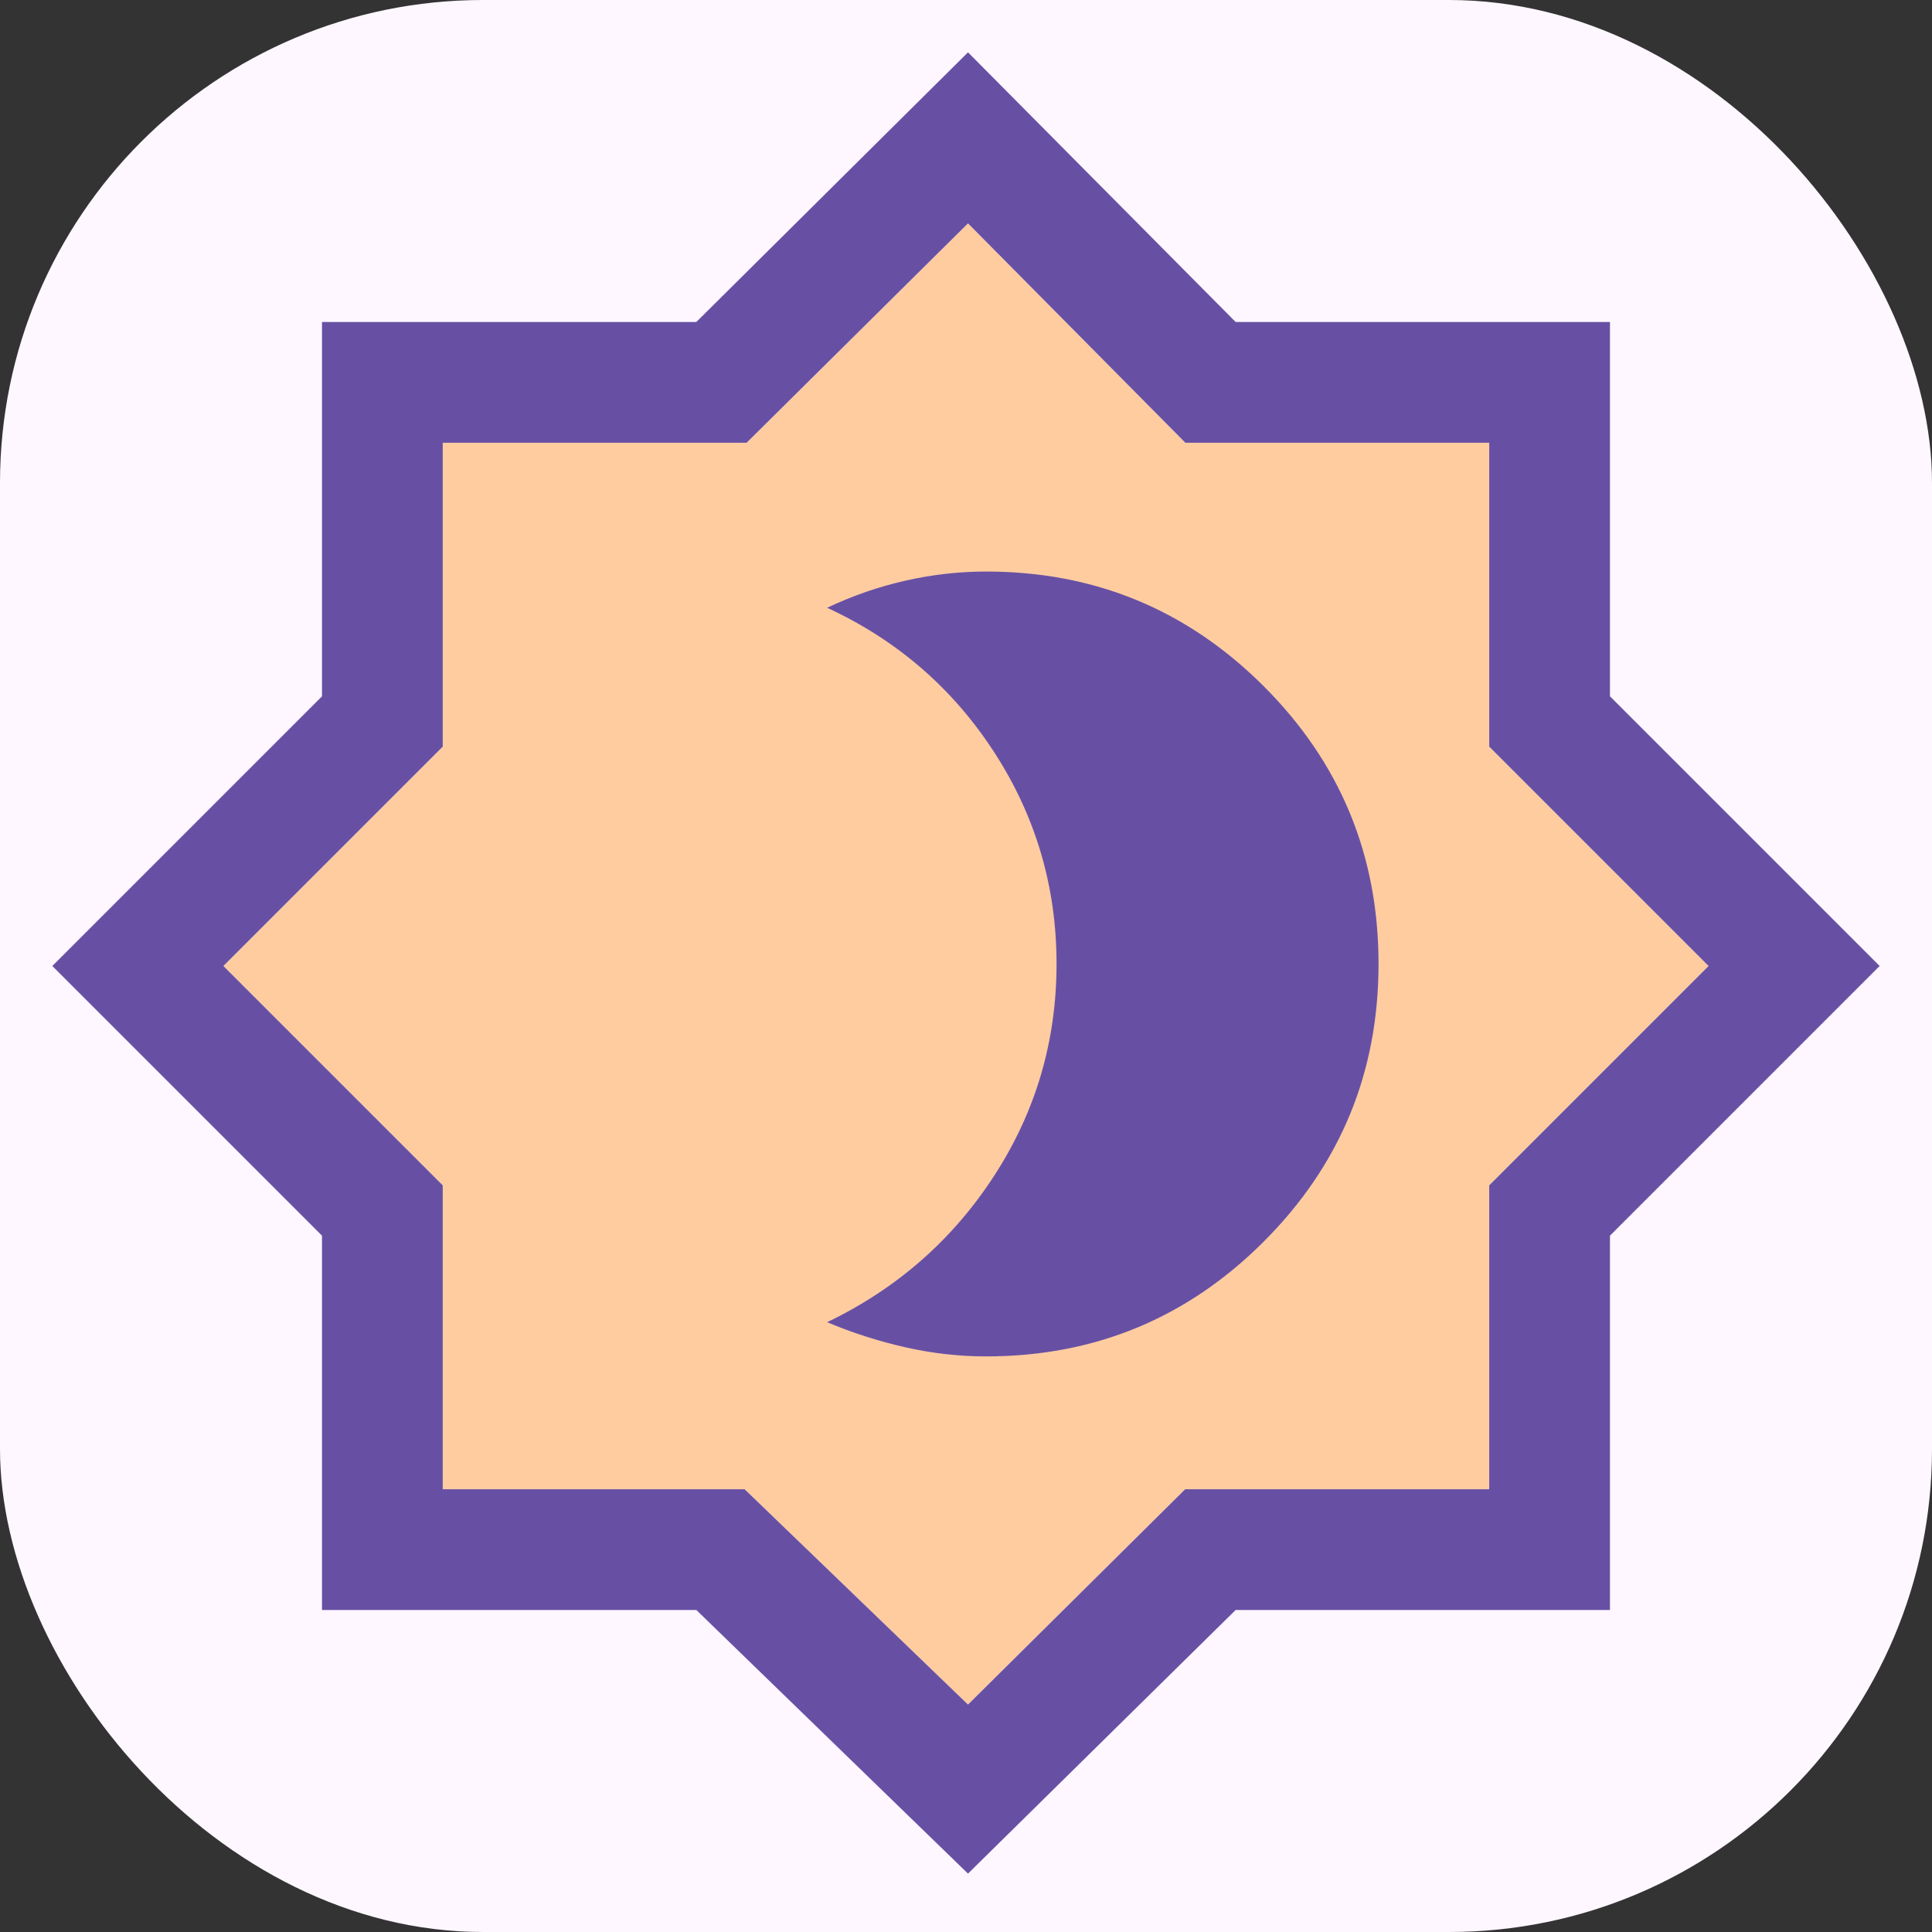<svg xmlns="http://www.w3.org/2000/svg" version="1.1" xmlns:xlink="http://www.w3.org/1999/xlink" width="1000" height="1000"><rect width="100%" height="100%" fill="#333333" stroke="none"/><g clip-path="url(#SvgjsClipPath1169)"><rect width="1000" height="1000" fill="#fef7ff"></rect><g transform="matrix(20.833,0,0,20.833,0,0)"><svg xmlns="http://www.w3.org/2000/svg" version="1.1" xmlns:xlink="http://www.w3.org/1999/xlink" width="48px" height="48px"><svg height="48px" viewBox="0 -960 960 960" width="48px" fill="#e3e3e3" version="1.1" id="svg1" sodipodi:docname="brightness_4_48dp_E3E3E3_FILL0_wght400_GRAD0_opsz48.svg" inkscape:version="1.3.2 (091e20e, 2023-11-25, custom)" xmlns:inkscape="http://www.inkscape.org/namespaces/inkscape" xmlns:sodipodi="http://sodipodi.sourceforge.net/DTD/sodipodi-0.dtd" xmlns="http://www.w3.org/2000/svg" xmlns:svg="http://www.w3.org/2000/svg">
  <defs id="defs1"><clipPath id="SvgjsClipPath1169"><rect width="1000" height="1000" x="0" y="0" rx="250" ry="250"></rect></clipPath></defs>
  <sodipodi:namedview id="namedview1" pagecolor="#ffffff" bordercolor="#000000" borderopacity="0.25" inkscape:showpageshadow="2" inkscape:pageopacity="0.0" inkscape:pagecheckerboard="0" inkscape:deskcolor="#d1d1d1" inkscape:zoom="8.03125" inkscape:cx="24.77821" inkscape:cy="17.743191" inkscape:window-width="1920" inkscape:window-height="1009" inkscape:window-x="1912" inkscape:window-y="-8" inkscape:window-maximized="1" inkscape:current-layer="svg1"></sodipodi:namedview>
  <path style="fill:#ffcca0;fill-opacity:1;stroke:none;stroke-width:3000;stroke-linecap:square;stroke-linejoin:round;stroke-opacity:1" d="M 370,-220 H 220 V -371 L 111,-480 220,-589 v -151 h 151 l 110,-109 108,109 h 151 v 151 l 109,109 -109,109 v 151 H 588.92 L 481,-113 Z" id="path2" sodipodi:nodetypes="ccccccccccccccccc"></path>
  <path d="m 490,-286 q 80.92,0 137.96,-57.05 Q 685,-400.11 685,-481.05 685,-562 627.96,-619 570.92,-676 490,-676 q -20,0 -39.98,4.5 -19.99,4.5 -39.02,13.5 52,24 83,71.75 31,47.75 31,105.25 0,57.5 -31,105.25 -31,47.75 -83,72.75 19,8 39,12.5 20,4.5 40,4.5 z M 481,-29 346,-160 H 160 V -346 L 26,-480 160,-614 v -186 h 186 l 135,-134 133,134 h 186 v 186 l 134,134 -134,134 v 186 H 614 Z m 0,-84 107.92,-107 H 740 V -371 L 849,-480 740,-589 V -740 H 589 L 481,-849 371,-740 H 220 v 151 l -109,109 109,109 v 151 h 150 z m 0,-368 z" id="path1" style="fill:#6750a4;fill-opacity:1"></path>
</svg></svg></g></g></svg>